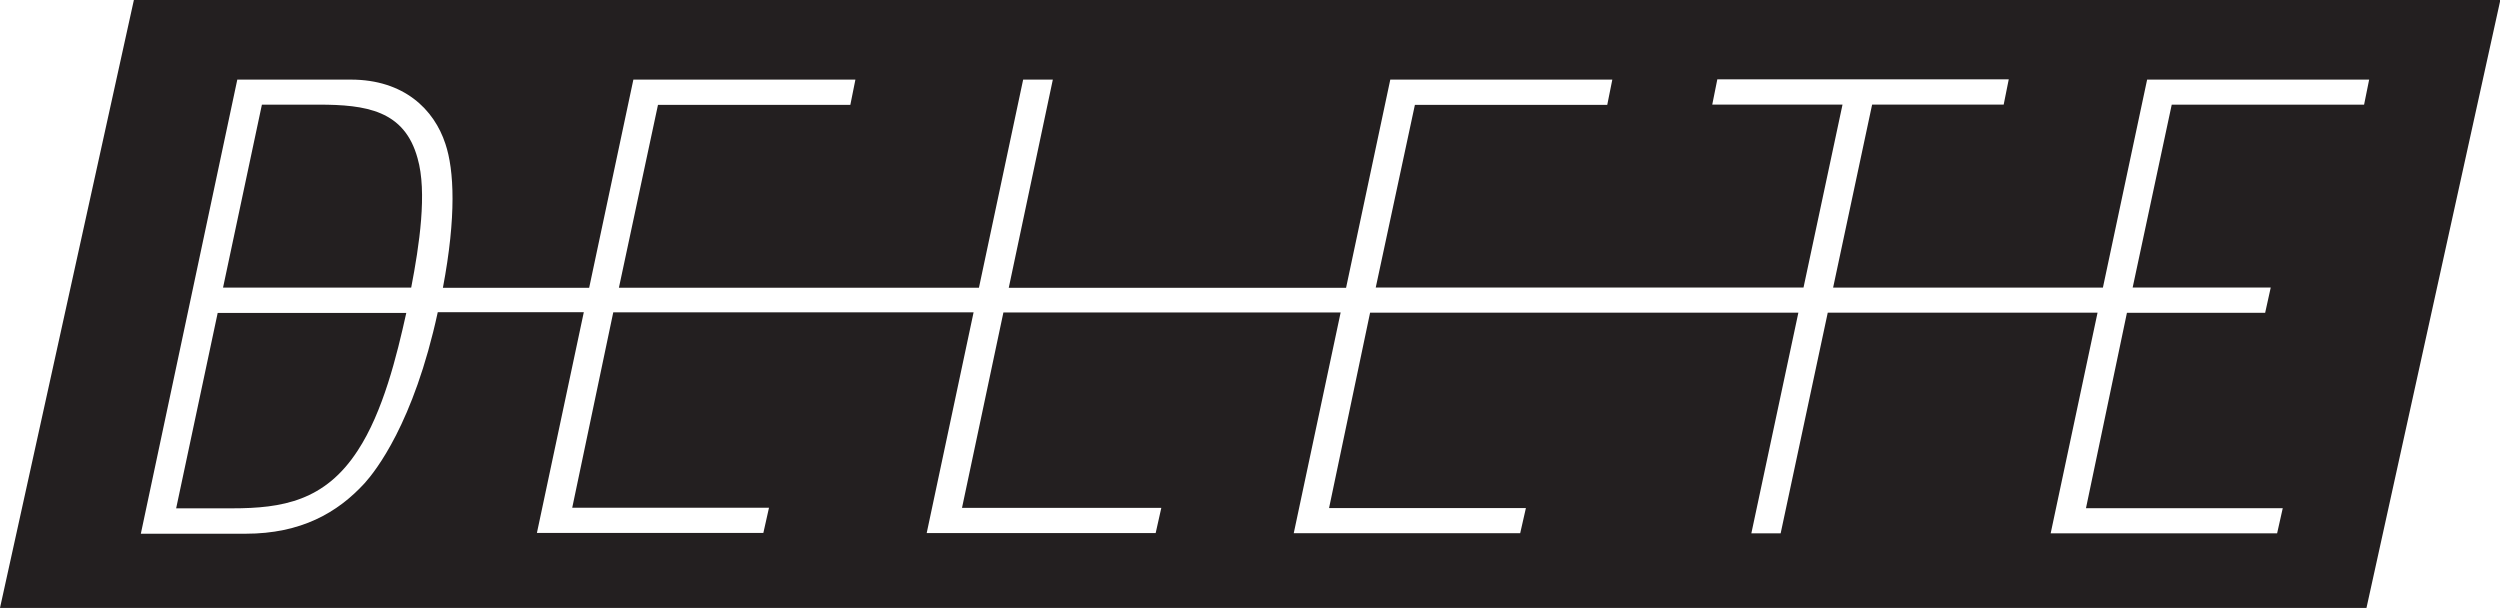 <svg xmlns="http://www.w3.org/2000/svg" viewBox="0 0 345.45 84"><defs><style>.cls-1{fill:#231f20;}</style></defs><title>Asset 3</title><g id="Layer_2" data-name="Layer 2"><g id="Layer_1-2" data-name="Layer 1"><path class="cls-1" d="M24.34,70.24h7.75c6.89,0,12.82-1,17.35-8,3.49-5.32,5.39-13.08,6.7-19H30.08Z"/><path class="cls-1" d="M44,14.46H36.19L30.82,39.74h26c1.12-5.81,2.23-13.21.88-17.87C55.89,15.24,50.57,14.46,44,14.46Z"/><path class="cls-1" d="M18.5,0,0,84H327l18.5-84ZM326.67,14.46H300.09l-5.4,25.27h19.08L313,43.22H293.9l-5.66,27h27.19l-.78,3.48H283.36l6.48-30.5H252.56l-6.51,30.5H242l6.5-30.5H189.32l-5.67,27h27.2l-.79,3.48H178.77l6.48-30.5h-46.6l-5.72,27h27.54l-.78,3.48H128.05l6.48-30.5H84.74l-5.67,27h27.19l-.78,3.48H74.19l6.48-30.5H60.49C57.16,58.53,51.85,65.13,50.4,66.75c-3.75,4.1-8.81,7-16.47,7H19.46L32.79,11H48.48c7.32,0,11.51,4.1,13.07,8.89,1.21,3.61,1.52,10-.35,19.88H81.41L87.52,11H118.2l-.7,3.49H90.92l-5.4,25.27h49.75L141.38,11h4.1l-6.09,28.77H186L192.11,11h30.68l-.7,3.49H195.51L190.1,39.73h59.11l5.39-25.28h-18l.7-3.49h40.27l-.7,3.49H258.69L253.3,39.74h37.28L296.69,11h30.68Z"/></g></g></svg>